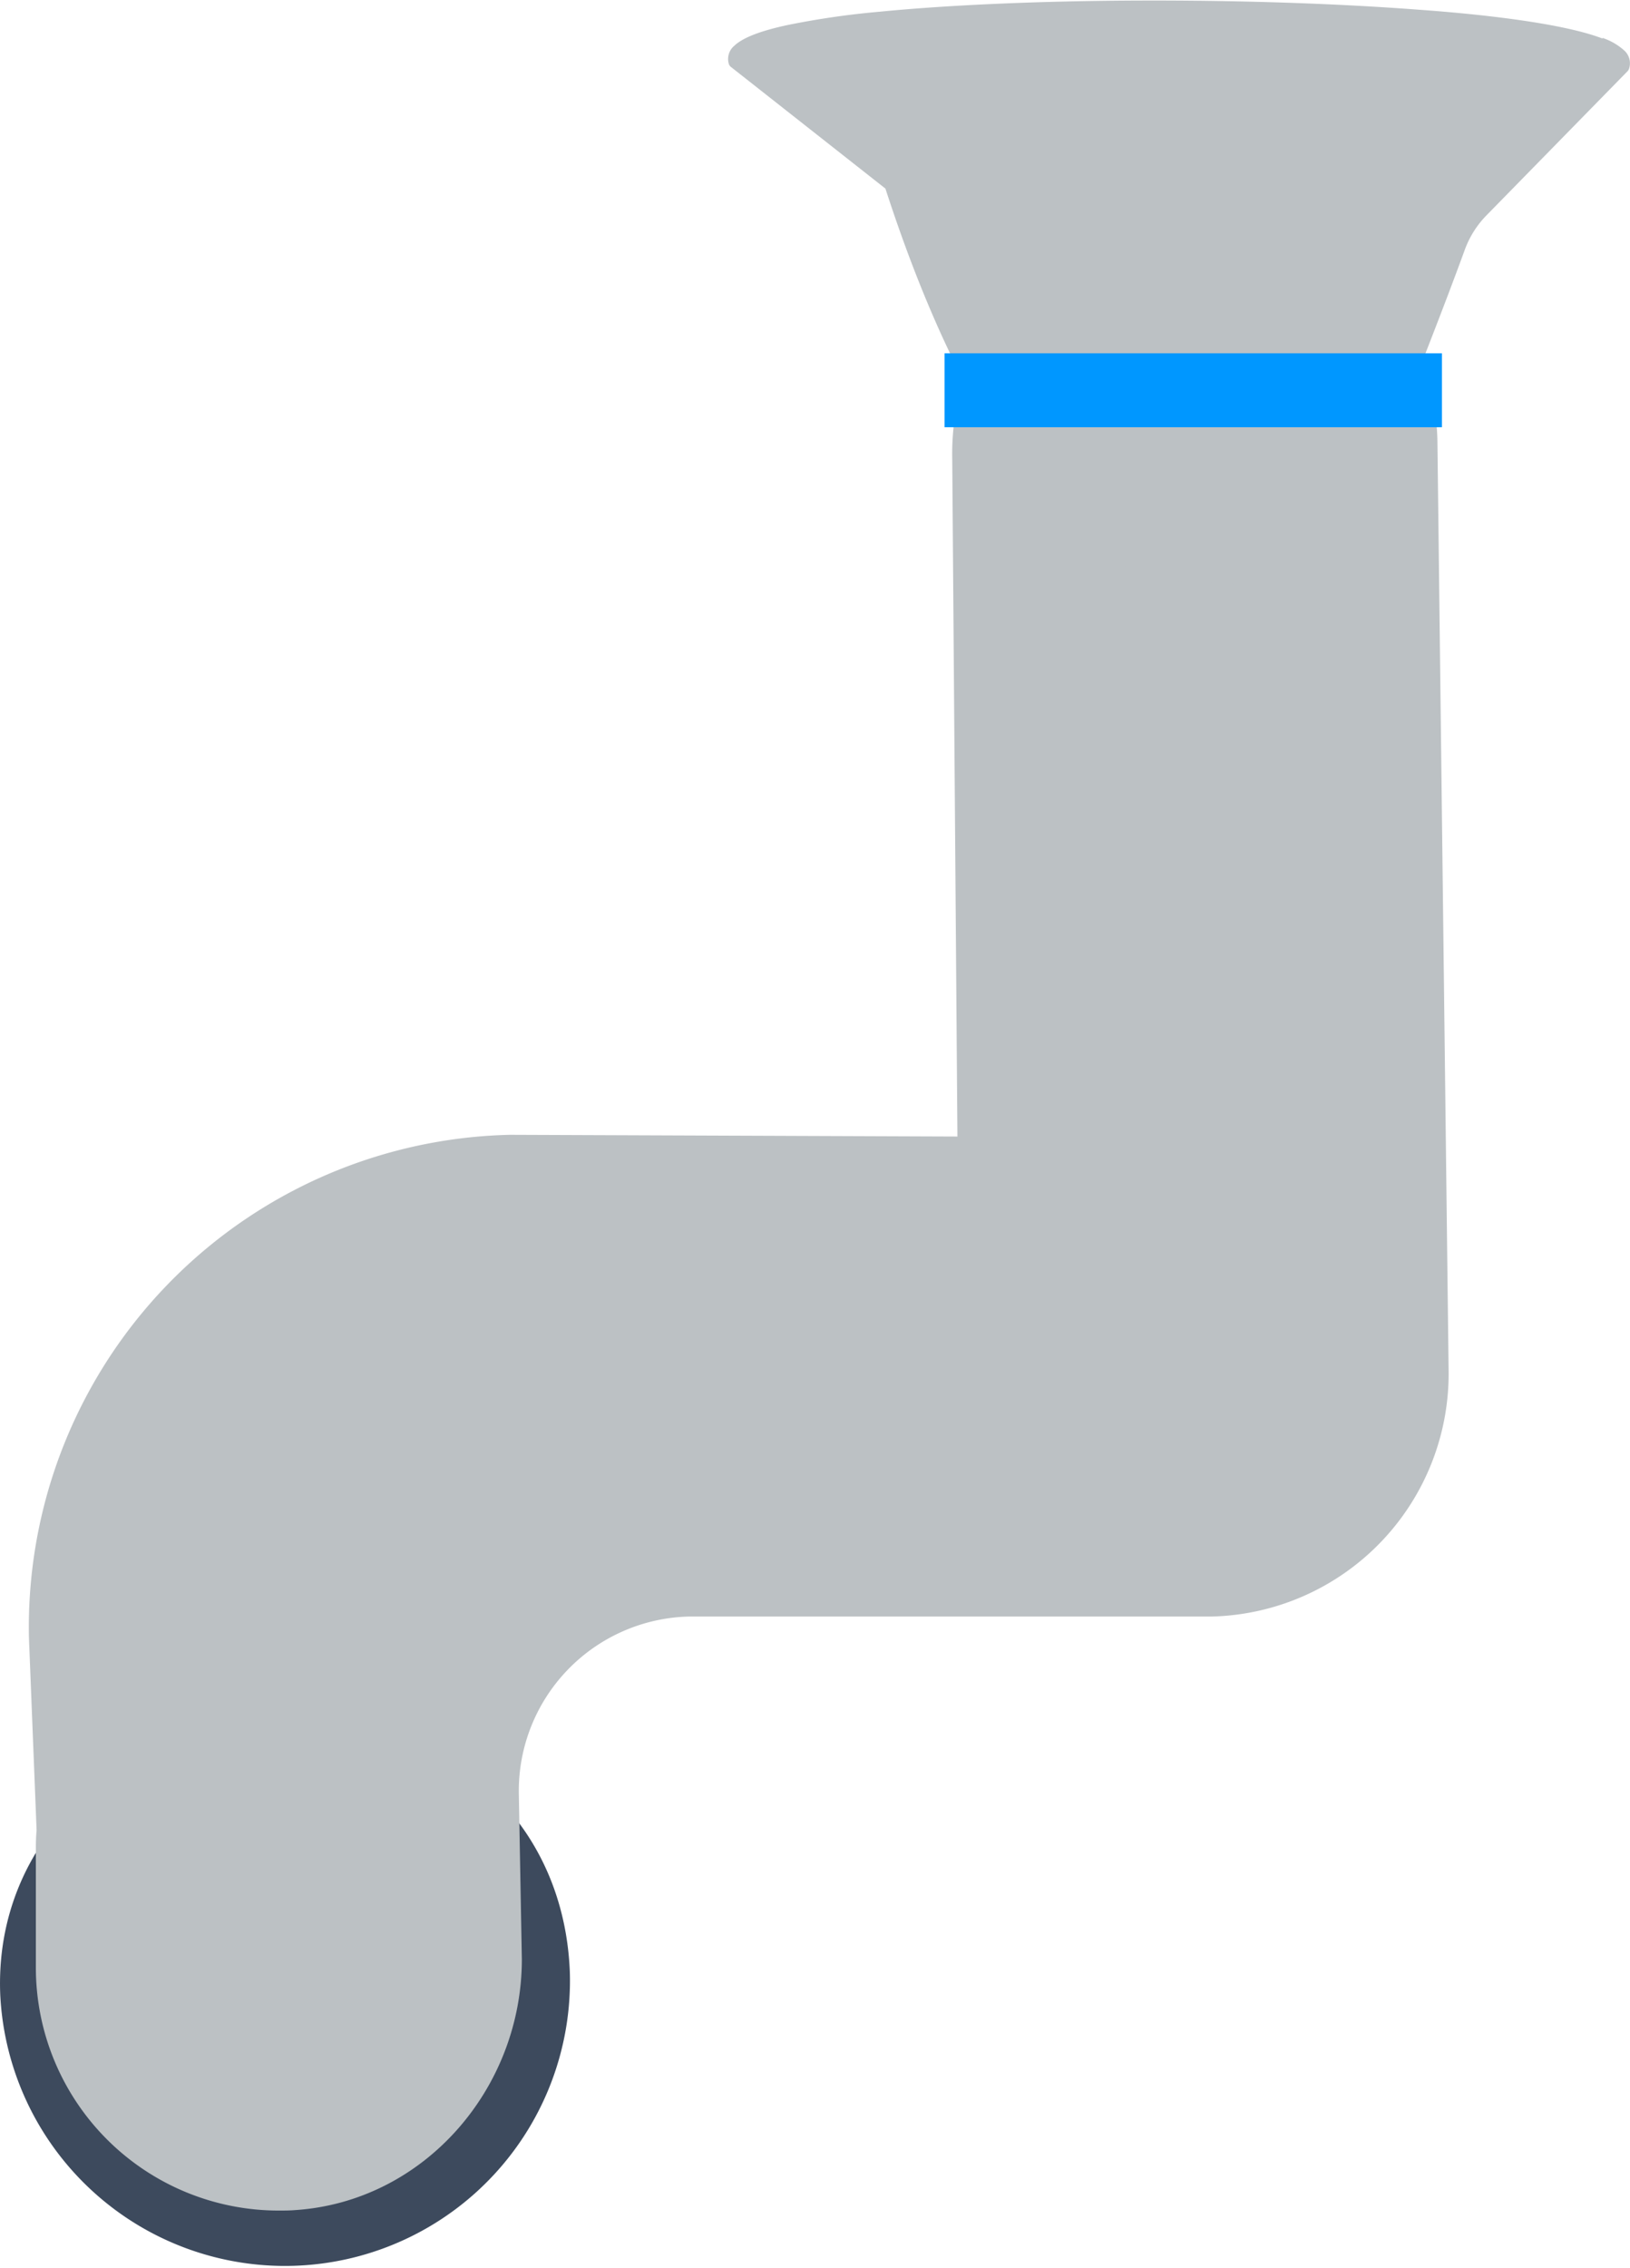 <svg id="Capa_1" data-name="Capa 1" xmlns="http://www.w3.org/2000/svg" viewBox="0 0 179.51 249.66"><defs><style>.cls-1{fill:#3d4a5d;}.cls-2{fill:#bcc1c4;}.cls-3{fill:#0097ff;}</style></defs><g id="Group_182" data-name="Group 182"><g id="Group_39" data-name="Group 39"><path id="Path_258" data-name="Path 258" class="cls-1" d="M160.73,376c-.75-17.32,13.45-29.86,30.77-30.61s31.2,10.59,31.95,27.91a31.39,31.39,0,0,1-62.72,2.7Z" transform="translate(-160.7 -156.36)"/></g><g id="Group_183" data-name="Group 183"><path id="Path_358" data-name="Path 358" class="cls-2" d="M164.73,357.83c-.06.66-.08,1.32-.08,2V373A26.74,26.74,0,0,0,191.4,399.7c.59,0,1.18,0,1.77-.05,14.22-.92,25-13.36,25-27.61l-.33-18.1a19.2,19.2,0,0,1,18.75-19.63h57.53A26.74,26.74,0,0,0,320.23,307L319,204.83a26.74,26.74,0,0,0-27.34-26.13c-.6,0-1.19.05-1.79.1C275.71,180,265.24,192.72,265.57,207l.57,74.47-49.25-.19a54.22,54.22,0,0,0-53,55.44h0Z" transform="translate(-160.7 -156.36)"/></g><g id="Group_41" data-name="Group 41"><g id="Path_259" data-name="Path 259"><path class="cls-2" d="M301.46,225a10.36,10.36,0,0,1-2.82-2,13.14,13.14,0,0,0-3.78-2.63,5.54,5.54,0,0,0-1.95-.38l-1.47,0a15.64,15.64,0,0,1-5.46-1.07c-4.59-1.76-9.06-5.7-13.3-11.7-5.22-7.35-10-17.55-14.11-30.3l-17-13.44-.09-.07,0-.11a1.54,1.54,0,0,1,.54-1.65c1.63-1.55,6.94-2.77,15.76-3.64,7.73-.76,18-1.19,28.84-1.22,19.53-.06,42.72,1.22,50.51,4.21,2.19.84,3.1,1.83,2.71,2.93l0,.08-.06.06-15.47,15.79a11,11,0,0,0-2.5,4c-4.89,13.41-14.83,37.5-14.93,37.74v0C304.92,224.65,303.29,225.71,301.46,225Z" transform="translate(-160.7 -156.36)"/><path class="cls-2" d="M336.91,161.3c-15.62-6-97.57-5.71-95.16,1.84l17.14,13.51c4.23,13,9,23.12,14.1,30.3,4.19,6,8.59,9.83,13.12,11.57a15.64,15.64,0,0,0,5.33,1l1.47,0a6.12,6.12,0,0,1,2.09.4c2.78,1.07,4.64,3.92,6.59,4.67,1.43.55,2.91,0,4.83-3.28,0,0,10-24.17,14.92-37.73a11.39,11.39,0,0,1,2.59-4.1l15.46-15.79c.33-.91-.59-1.73-2.48-2.46m.27-.7a6.88,6.88,0,0,1,2.32,1.32,1.9,1.9,0,0,1,.6,2.09.77.77,0,0,1-.17.27l-15.47,15.8A10.61,10.61,0,0,0,322,183.9c-4.89,13.42-14.83,37.52-14.93,37.76a.31.31,0,0,1-.05.1,9.32,9.32,0,0,1-2.85,3.32,3.13,3.13,0,0,1-2.89.28,10.31,10.31,0,0,1-2.93-2.11,12.8,12.8,0,0,0-3.66-2.56,5.08,5.08,0,0,0-1.83-.35l-1.47,0a16.44,16.44,0,0,1-5.59-1.1c-4.65-1.79-9.19-5.77-13.46-11.83-5.23-7.37-10-17.56-14.13-30.29l-17-13.38a.66.66,0,0,1-.25-.36,1.89,1.89,0,0,1,.63-2c.91-.86,2.79-1.6,5.73-2.24a90.05,90.05,0,0,1,10.25-1.49c7.75-.76,18-1.2,28.88-1.23s21.53.33,30.37,1C323.69,157.91,332.73,158.89,337.18,160.6Z" transform="translate(-160.7 -156.36)"/></g><g id="Group_40" data-name="Group 40"><rect id="Rectangle_8" data-name="Rectangle 8" class="cls-3" x="104.02" y="38.89" width="54.78" height="8.14"/></g></g></g></svg>